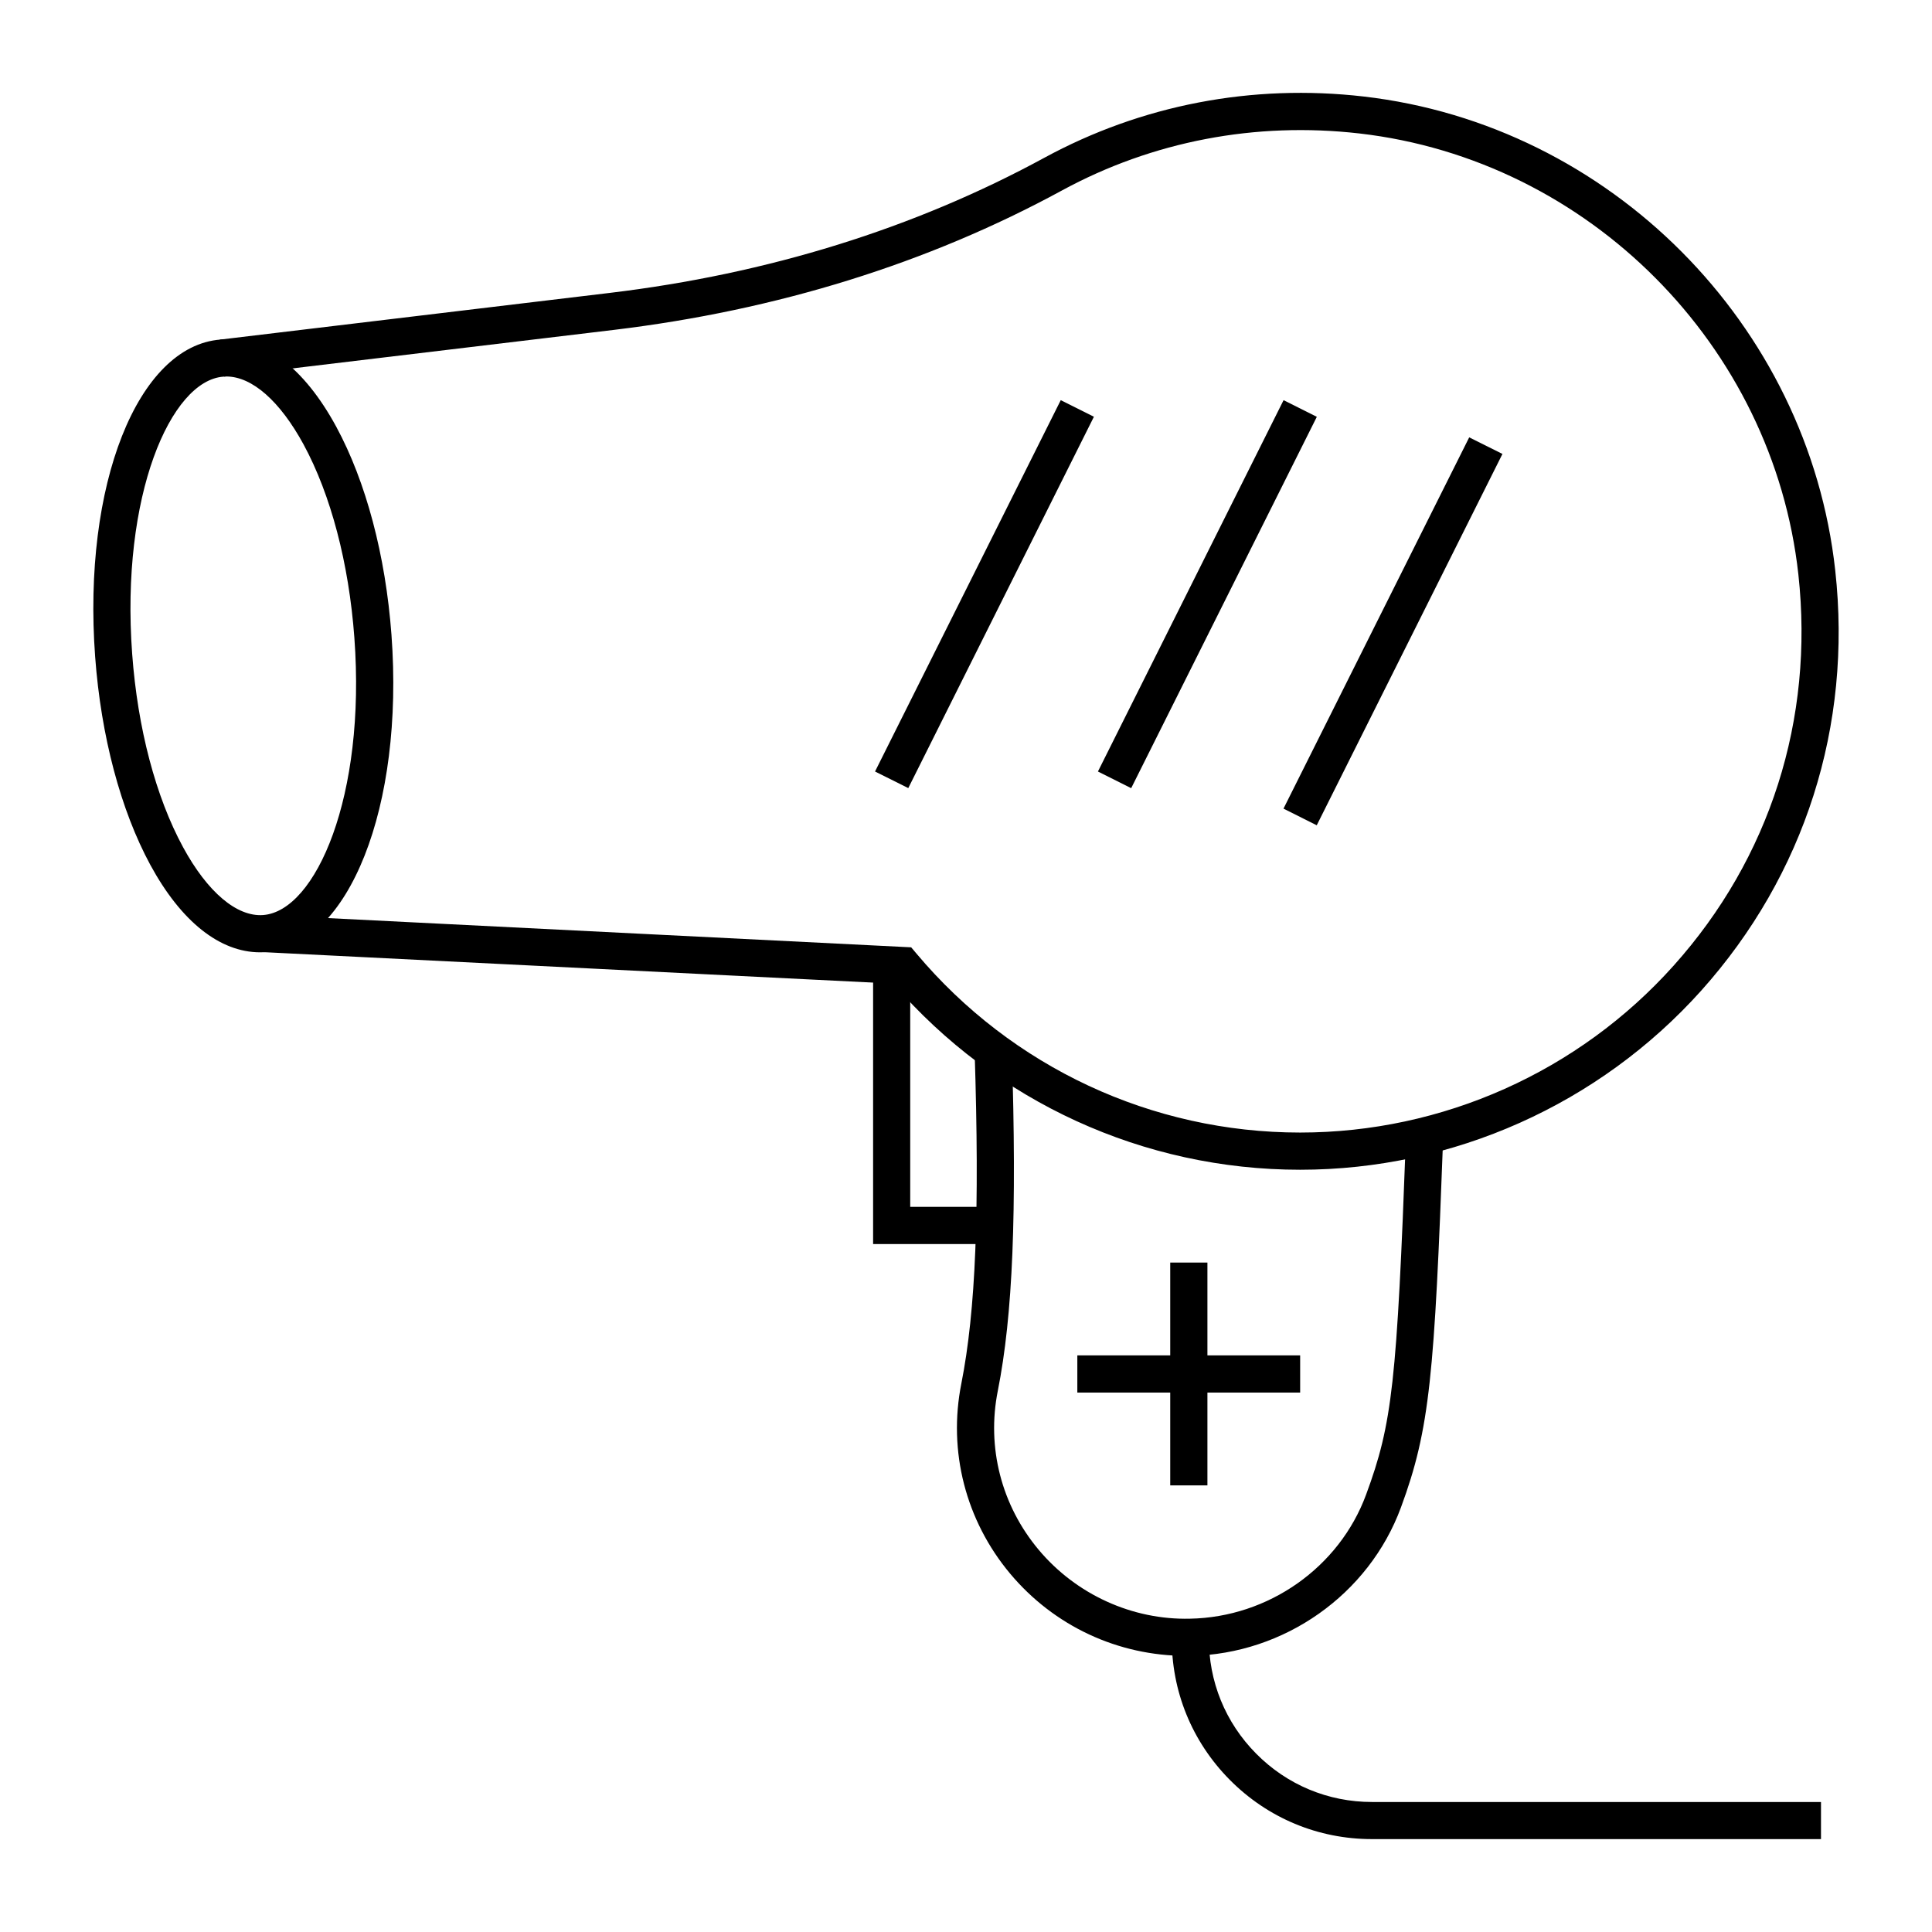 <svg width="24" height="24" viewBox="0 0 24 24" fill="none" xmlns="http://www.w3.org/2000/svg">
<path d="M16.151 14.531C14.207 14.531 12.37 13.69 11.097 12.219L3.275 11.828L3.298 11.366L11.319 11.768L11.384 11.845C12.572 13.259 14.31 14.069 16.151 14.069C17.919 14.069 19.61 13.314 20.79 11.996C21.987 10.661 22.537 8.935 22.34 7.136C22.027 4.29 19.734 1.986 16.888 1.658C15.597 1.51 14.318 1.754 13.192 2.366C11.527 3.272 9.654 3.854 7.626 4.098L2.785 4.678L2.73 4.219L7.571 3.639C9.541 3.403 11.358 2.838 12.971 1.961C14.181 1.303 15.553 1.039 16.941 1.199C19.999 1.552 22.462 4.027 22.798 7.086C23.011 9.017 22.419 10.87 21.134 12.305C19.866 13.719 18.05 14.531 16.151 14.531Z" fill="black"/>
<path d="M14.737 20.57C13.889 20.57 13.094 20.2 12.548 19.548C11.996 18.888 11.775 18.028 11.942 17.188C12.121 16.283 12.171 15.048 12.107 13.058L12.569 13.043C12.633 15.07 12.582 16.337 12.395 17.278C12.255 17.98 12.44 18.7 12.902 19.251C13.369 19.809 14.068 20.125 14.782 20.108C15.757 20.09 16.637 19.471 16.97 18.567C17.297 17.681 17.352 17.181 17.466 14.103L17.928 14.12C17.818 17.08 17.765 17.746 17.403 18.726C17.005 19.807 15.955 20.548 14.791 20.57C14.773 20.57 14.755 20.57 14.737 20.57Z" fill="black"/>
<path d="M3.231 11.83C2.731 11.83 2.25 11.448 1.868 10.745C1.499 10.064 1.255 9.146 1.182 8.159C1.024 6.026 1.709 4.295 2.741 4.218C3.271 4.18 3.777 4.564 4.177 5.301C4.546 5.982 4.79 6.9 4.863 7.886C5.021 10.02 4.335 11.751 3.304 11.827C3.279 11.829 3.255 11.83 3.231 11.83ZM2.812 4.677C2.799 4.677 2.787 4.678 2.775 4.679C2.122 4.727 1.496 6.154 1.642 8.125C1.71 9.048 1.935 9.9 2.274 10.524C2.578 11.084 2.943 11.391 3.269 11.367C3.923 11.318 4.548 9.891 4.402 7.921C4.334 6.998 4.11 6.146 3.771 5.521C3.478 4.982 3.131 4.677 2.812 4.677Z" fill="black"/>
<path d="M22.621 22.846H17.043C16.375 22.846 15.748 22.585 15.277 22.11C14.806 21.635 14.55 21.006 14.556 20.337L15.017 20.341C15.013 20.886 15.221 21.398 15.605 21.785C15.988 22.172 16.499 22.385 17.043 22.385H22.621V22.846Z" fill="black"/>
<path d="M12.357 15.454H10.846V11.994H11.307V14.992H12.357V15.454Z" fill="black"/>
<path d="M14.999 15.684H14.537V18.452H14.999V15.684Z" fill="black"/>
<path d="M16.151 16.837H13.383V17.299H16.151V16.837Z" fill="black"/>
<path d="M18.251 5.433L15.944 10.045L16.357 10.252L18.664 5.639L18.251 5.433Z" fill="black"/>
<path d="M15.945 4.971L13.639 9.584L14.052 9.791L16.358 5.178L15.945 4.971Z" fill="black"/>
<path d="M13.177 4.971L10.87 9.584L11.283 9.79L13.589 5.177L13.177 4.971Z" fill="black"/>
</svg>
